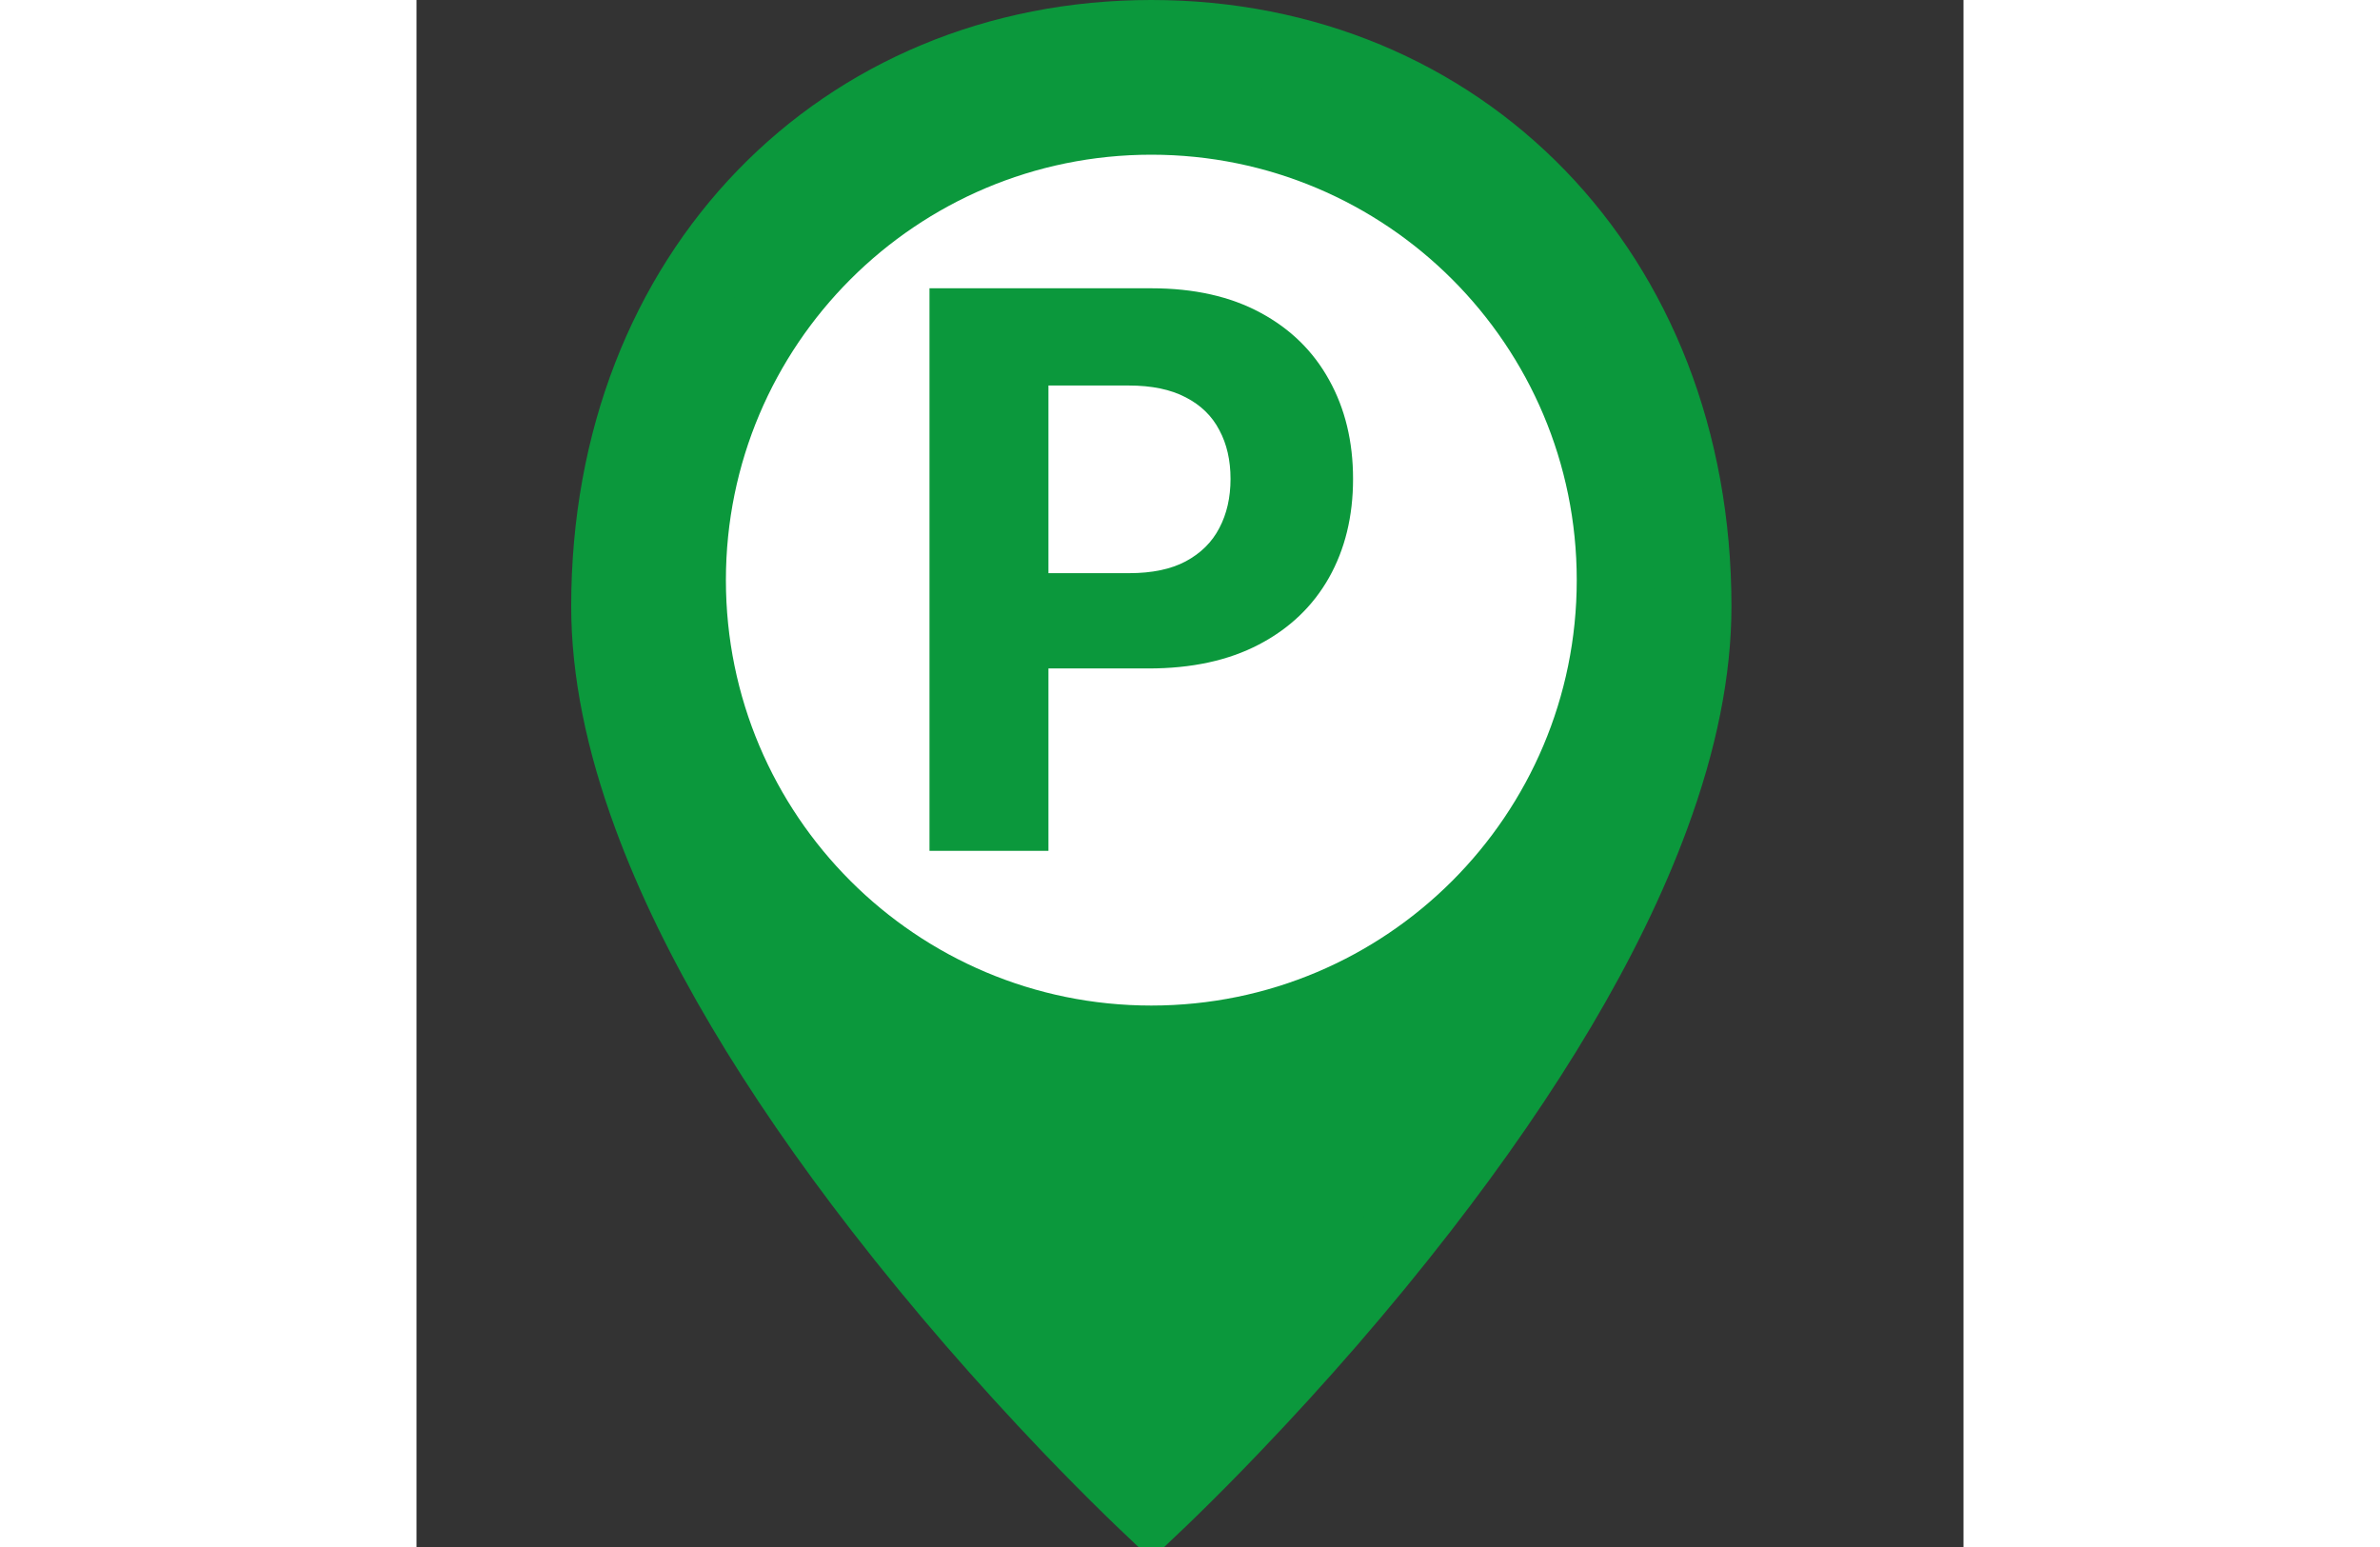 <svg width="40" height="26" viewBox="0 0 20 20" fill="none" xmlns="http://www.w3.org/2000/svg">
<rect x="0" y="0" width="20" height="20" fill="#333333" stroke="none"/>
<path d="M9.5 19.469C9.442 19.414 9.359 19.335 9.254 19.232C9.013 18.997 8.744 18.726 8.453 18.422C7.625 17.555 6.797 16.608 6.024 15.61C4.658 13.847 3.628 12.138 3.041 10.543C2.682 9.57 2.5 8.667 2.5 7.839C2.5 3.526 5.522 0.5 9.5 0.5C13.478 0.5 16.5 3.526 16.5 7.839C16.5 8.667 16.318 9.57 15.959 10.543C15.372 12.138 14.342 13.847 12.976 15.61C12.203 16.608 11.376 17.555 10.546 18.422C10.256 18.726 9.987 18.997 9.746 19.232C9.641 19.335 9.558 19.414 9.5 19.469Z" fill="#0b983c" stroke="#0b983c"/>
<path d="M9.5 13C6.462 13 4 10.538 4 7.5C4 4.462 6.462 2 9.5 2C12.538 2 15 4.462 15 7.5C15 10.538 12.538 13 9.5 13Z" fill="white"/>
<path d="M6.632 11V3.727H9.501C10.053 3.727 10.523 3.833 10.911 4.043C11.3 4.252 11.595 4.542 11.799 4.913C12.005 5.283 12.108 5.709 12.108 6.192C12.108 6.675 12.004 7.101 11.796 7.47C11.587 7.839 11.285 8.127 10.89 8.333C10.497 8.539 10.021 8.642 9.462 8.642H7.634V7.41H9.214C9.51 7.41 9.754 7.359 9.945 7.257C10.139 7.153 10.284 7.01 10.379 6.827C10.476 6.643 10.524 6.431 10.524 6.192C10.524 5.95 10.476 5.74 10.379 5.56C10.284 5.377 10.139 5.237 9.945 5.137C9.751 5.035 9.505 4.984 9.207 4.984H8.17V11H6.632Z" fill="#0b983c"/>
</svg>
